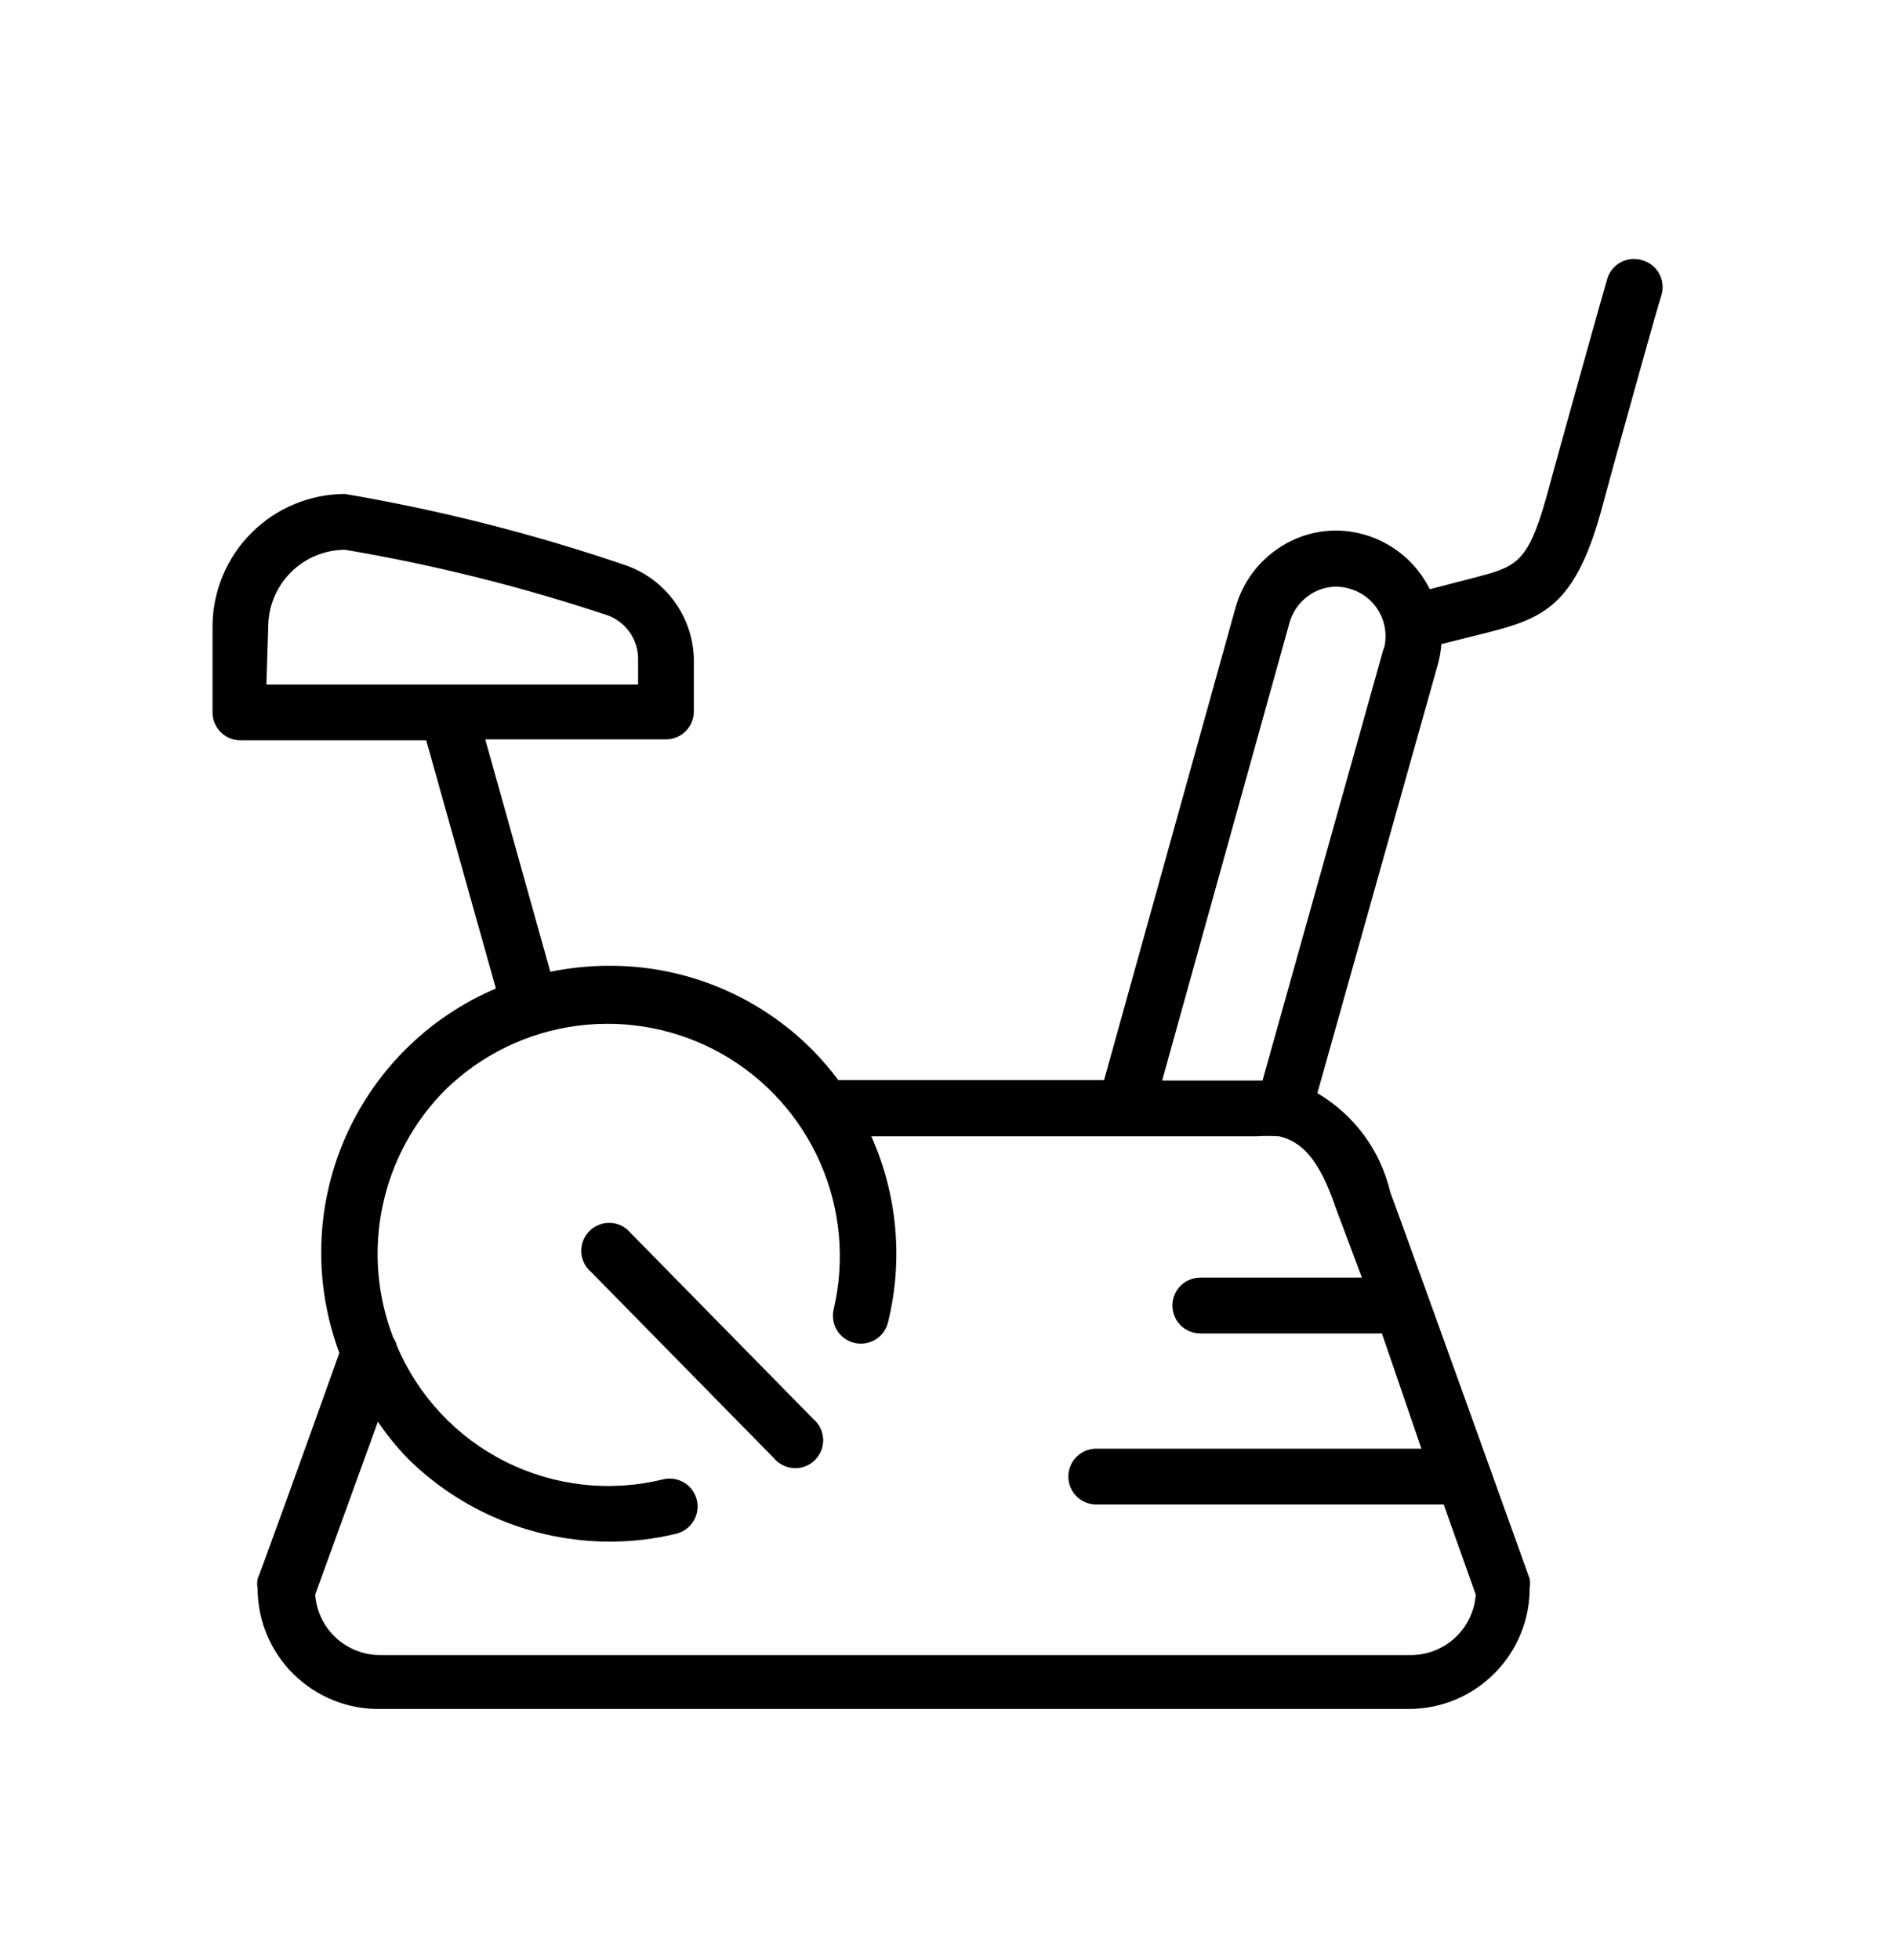 <svg width="29" height="30" viewBox="0 0 29 30" fill="none" xmlns="http://www.w3.org/2000/svg">
<path d="M25.143 3.982C25.089 3.965 25.033 3.96 24.977 3.965C24.921 3.971 24.867 3.987 24.817 4.013C24.768 4.04 24.724 4.076 24.688 4.119C24.652 4.163 24.626 4.213 24.61 4.266C24.524 4.558 24.19 5.753 23.898 6.806L23.671 7.631C23.386 8.634 23.208 8.677 22.547 8.848L21.892 9.018C21.793 8.819 21.655 8.642 21.485 8.499C21.314 8.356 21.116 8.249 20.903 8.186C20.704 8.127 20.496 8.107 20.289 8.129C20.083 8.151 19.883 8.214 19.701 8.314C19.512 8.418 19.345 8.558 19.211 8.726C19.076 8.895 18.977 9.088 18.919 9.296L16.905 16.531H12.836C12.714 16.368 12.581 16.213 12.438 16.068C12.031 15.658 11.546 15.334 11.013 15.113C10.479 14.892 9.907 14.779 9.329 14.781C9.026 14.781 8.723 14.812 8.426 14.873L7.43 11.316H10.197C10.31 11.316 10.419 11.271 10.499 11.191C10.579 11.111 10.624 11.003 10.624 10.889V10.078C10.615 9.765 10.512 9.462 10.328 9.208C10.144 8.954 9.887 8.761 9.592 8.656C8.187 8.175 6.745 7.809 5.281 7.56C4.743 7.562 4.227 7.777 3.847 8.159C3.467 8.54 3.254 9.056 3.254 9.595V10.904C3.254 11.017 3.299 11.125 3.379 11.205C3.459 11.286 3.567 11.33 3.681 11.33H6.526L7.593 15.129C6.552 15.571 5.722 16.398 5.275 17.437C4.828 18.476 4.8 19.647 5.196 20.706C4.605 22.364 3.951 24.164 3.944 24.164C3.935 24.213 3.935 24.264 3.944 24.313C3.945 24.557 3.994 24.799 4.089 25.024C4.183 25.249 4.322 25.453 4.496 25.624C4.67 25.795 4.876 25.93 5.102 26.022C5.328 26.113 5.571 26.159 5.815 26.156H21.579C22.068 26.154 22.537 25.958 22.882 25.611C23.228 25.265 23.422 24.795 23.422 24.306C23.43 24.259 23.43 24.211 23.422 24.164C23.422 24.164 21.693 19.348 21.287 18.245C21.213 17.93 21.076 17.634 20.884 17.373C20.692 17.113 20.449 16.894 20.171 16.73L22.013 10.178C22.043 10.073 22.062 9.966 22.07 9.858L22.781 9.68C23.614 9.467 24.105 9.275 24.503 7.866L24.73 7.034C25.022 5.988 25.349 4.8 25.442 4.508C25.457 4.454 25.461 4.397 25.454 4.342C25.448 4.286 25.43 4.232 25.402 4.183C25.374 4.134 25.337 4.091 25.293 4.057C25.248 4.022 25.197 3.997 25.143 3.982ZM4.107 9.595C4.107 9.283 4.231 8.983 4.451 8.762C4.671 8.541 4.969 8.416 5.281 8.414C6.652 8.645 8.003 8.983 9.322 9.424C9.452 9.476 9.564 9.565 9.644 9.68C9.723 9.795 9.767 9.931 9.77 10.071V10.477H4.079L4.107 9.595ZM20.853 19.554H18.378C18.265 19.554 18.156 19.599 18.076 19.679C17.996 19.759 17.951 19.868 17.951 19.981C17.951 20.094 17.996 20.203 18.076 20.283C18.156 20.363 18.265 20.408 18.378 20.408H21.159L21.764 22.172H16.784C16.671 22.172 16.563 22.217 16.483 22.297C16.402 22.377 16.358 22.485 16.358 22.599C16.358 22.712 16.402 22.82 16.483 22.901C16.563 22.981 16.671 23.026 16.784 23.026H22.105L22.596 24.406C22.578 24.656 22.467 24.89 22.283 25.062C22.1 25.233 21.858 25.329 21.608 25.331H5.815C5.564 25.329 5.322 25.233 5.139 25.062C4.956 24.89 4.844 24.656 4.826 24.406L5.786 21.759C5.924 21.962 6.079 22.152 6.249 22.328C7.071 23.137 8.176 23.591 9.329 23.595C9.674 23.595 10.018 23.555 10.353 23.474C10.464 23.447 10.559 23.378 10.618 23.281C10.678 23.185 10.696 23.068 10.67 22.958C10.644 22.848 10.574 22.752 10.478 22.693C10.381 22.634 10.265 22.615 10.154 22.641C9.343 22.841 8.487 22.745 7.74 22.371C6.993 21.997 6.404 21.369 6.078 20.6C6.066 20.554 6.047 20.511 6.021 20.472C5.773 19.83 5.716 19.131 5.858 18.458C5.999 17.785 6.333 17.167 6.818 16.68C7.369 16.142 8.079 15.798 8.842 15.699C9.606 15.599 10.38 15.75 11.051 16.128C11.721 16.507 12.25 17.092 12.559 17.797C12.869 18.502 12.941 19.288 12.765 20.038C12.752 20.092 12.75 20.149 12.759 20.205C12.767 20.26 12.787 20.313 12.816 20.361C12.876 20.458 12.971 20.527 13.082 20.553C13.192 20.58 13.308 20.561 13.405 20.502C13.502 20.443 13.571 20.347 13.597 20.237C13.831 19.286 13.741 18.285 13.341 17.391H19.224C19.345 17.383 19.466 17.383 19.587 17.391C19.914 17.47 20.192 17.712 20.455 18.494L20.853 19.554ZM21.188 9.915L19.331 16.538H17.794L19.744 9.531C19.772 9.433 19.819 9.342 19.882 9.262C19.946 9.183 20.024 9.117 20.114 9.068C20.198 9.022 20.29 8.993 20.385 8.983C20.481 8.973 20.577 8.983 20.669 9.011C20.859 9.066 21.021 9.194 21.118 9.367C21.215 9.54 21.24 9.745 21.188 9.936V9.915Z" fill="black"/>
<path d="M9.656 18.871C9.619 18.825 9.572 18.788 9.519 18.761C9.466 18.735 9.408 18.719 9.349 18.716C9.289 18.713 9.23 18.722 9.175 18.744C9.119 18.765 9.069 18.797 9.027 18.839C8.984 18.881 8.951 18.93 8.93 18.986C8.908 19.041 8.898 19.1 8.9 19.159C8.903 19.219 8.917 19.277 8.943 19.33C8.969 19.383 9.006 19.431 9.052 19.469L11.847 22.314C11.885 22.36 11.932 22.398 11.985 22.424C12.038 22.451 12.096 22.466 12.155 22.469C12.214 22.473 12.274 22.463 12.329 22.442C12.384 22.421 12.435 22.388 12.477 22.347C12.519 22.305 12.552 22.255 12.574 22.2C12.596 22.145 12.606 22.085 12.604 22.026C12.601 21.967 12.586 21.909 12.56 21.855C12.534 21.802 12.497 21.755 12.452 21.717L9.656 18.871Z" fill="black"/>
</svg>
